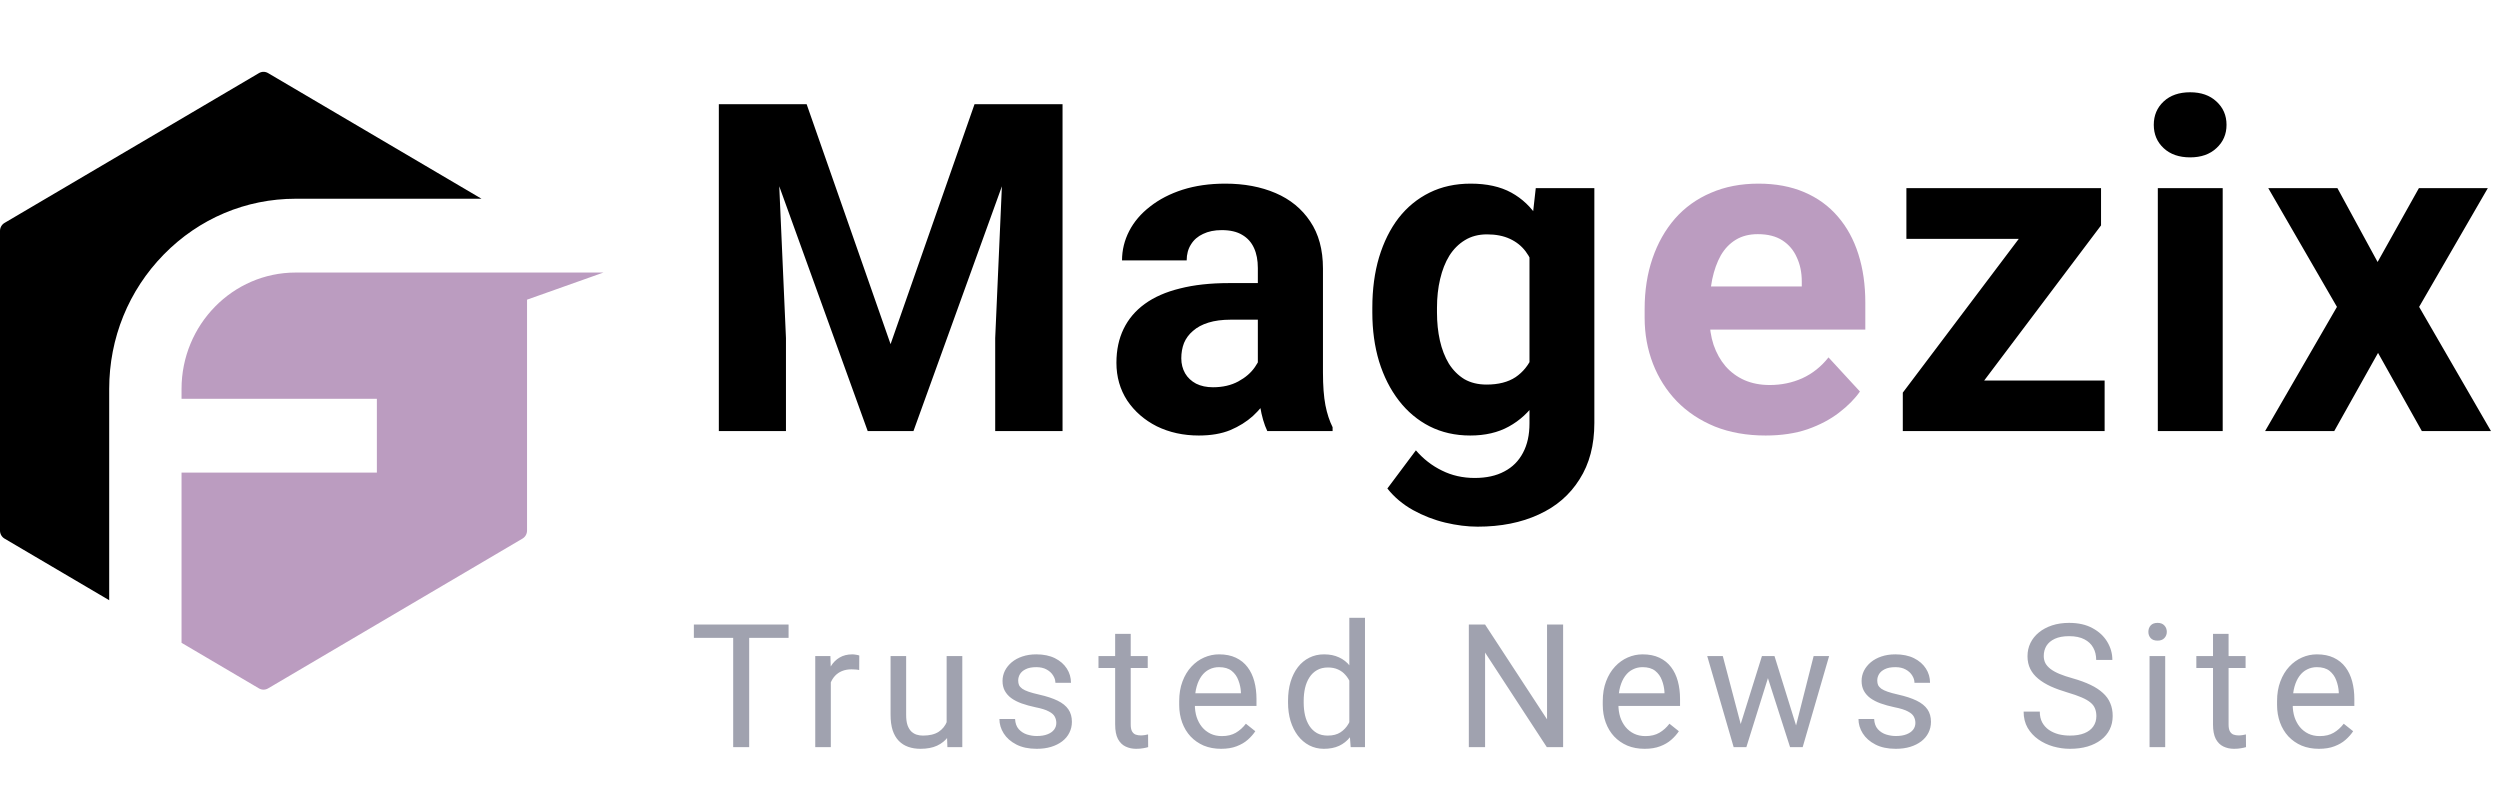 <svg width="174" height="55" viewBox="0 0 174 55" fill="none" xmlns="http://www.w3.org/2000/svg">
<path d="M7.6 27.071C7.6 23.535 8.95 20.21 11.402 17.71C13.852 15.21 17.112 13.832 20.58 13.832H33.512L18.656 5.086C18.461 4.971 18.221 4.971 18.026 5.086L0.315 15.515C0.12 15.63 0 15.842 0 16.071V36.93C0 37.159 0.12 37.371 0.315 37.486L7.6 41.775V27.071Z" fill="black"/>
<path d="M20.579 18.969C16.198 18.969 12.635 22.604 12.635 27.071V27.755H26.23V32.891H12.635V44.74L18.026 47.914C18.221 48.029 18.461 48.029 18.656 47.914L36.367 37.485C36.562 37.37 36.682 37.158 36.682 36.929V20.857L42 18.969H20.579Z" fill="#BB9CC0"/>
<path d="M52.172 7.25H56.141L61.984 23.953L67.828 7.25H71.797L63.578 30H60.391L52.172 7.25ZM50.031 7.25H53.984L54.703 23.531V30H50.031V7.25ZM69.984 7.25H73.953V30H69.266V23.531L69.984 7.25ZM87.546 26.188V18.656C87.546 18.115 87.458 17.651 87.281 17.266C87.103 16.87 86.828 16.562 86.453 16.344C86.088 16.125 85.614 16.016 85.031 16.016C84.531 16.016 84.098 16.104 83.734 16.281C83.369 16.448 83.088 16.693 82.89 17.016C82.692 17.328 82.593 17.698 82.593 18.125H78.093C78.093 17.406 78.26 16.724 78.593 16.078C78.927 15.432 79.411 14.865 80.046 14.375C80.682 13.875 81.437 13.484 82.312 13.203C83.197 12.922 84.187 12.781 85.281 12.781C86.593 12.781 87.76 13 88.781 13.438C89.802 13.875 90.603 14.531 91.187 15.406C91.781 16.281 92.078 17.375 92.078 18.688V25.922C92.078 26.849 92.135 27.609 92.249 28.203C92.364 28.787 92.531 29.297 92.749 29.734V30H88.203C87.984 29.542 87.817 28.969 87.703 28.281C87.598 27.583 87.546 26.885 87.546 26.188ZM88.14 19.703L88.171 22.25H85.656C85.062 22.25 84.546 22.318 84.109 22.453C83.671 22.588 83.312 22.781 83.031 23.031C82.749 23.271 82.541 23.552 82.406 23.875C82.281 24.198 82.218 24.552 82.218 24.938C82.218 25.323 82.307 25.672 82.484 25.984C82.661 26.287 82.916 26.526 83.249 26.703C83.583 26.87 83.973 26.953 84.421 26.953C85.098 26.953 85.687 26.818 86.187 26.547C86.687 26.276 87.072 25.943 87.343 25.547C87.624 25.151 87.77 24.776 87.781 24.422L88.968 26.328C88.802 26.755 88.572 27.198 88.281 27.656C87.999 28.115 87.64 28.547 87.203 28.953C86.765 29.349 86.239 29.677 85.624 29.938C85.01 30.188 84.281 30.312 83.437 30.312C82.364 30.312 81.39 30.099 80.515 29.672C79.65 29.234 78.963 28.635 78.453 27.875C77.953 27.104 77.703 26.229 77.703 25.25C77.703 24.365 77.869 23.578 78.203 22.891C78.536 22.203 79.025 21.625 79.671 21.156C80.328 20.677 81.145 20.318 82.124 20.078C83.103 19.828 84.239 19.703 85.531 19.703H88.14ZM106.889 13.094H110.967V29.438C110.967 30.979 110.624 32.286 109.936 33.359C109.259 34.443 108.311 35.26 107.092 35.812C105.874 36.375 104.457 36.656 102.842 36.656C102.134 36.656 101.384 36.562 100.592 36.375C99.811 36.188 99.061 35.896 98.343 35.5C97.634 35.104 97.04 34.604 96.561 34L98.546 31.344C99.067 31.948 99.671 32.417 100.358 32.75C101.046 33.094 101.806 33.266 102.639 33.266C103.452 33.266 104.139 33.115 104.702 32.812C105.264 32.521 105.697 32.089 105.999 31.516C106.301 30.953 106.452 30.271 106.452 29.469V17L106.889 13.094ZM95.514 21.75V21.422C95.514 20.13 95.671 18.958 95.983 17.906C96.306 16.844 96.759 15.932 97.343 15.172C97.936 14.412 98.655 13.823 99.499 13.406C100.342 12.99 101.296 12.781 102.358 12.781C103.483 12.781 104.426 12.99 105.186 13.406C105.947 13.823 106.572 14.417 107.061 15.188C107.551 15.948 107.931 16.849 108.202 17.891C108.483 18.922 108.702 20.052 108.858 21.281V22C108.702 23.177 108.467 24.271 108.155 25.281C107.842 26.292 107.431 27.177 106.921 27.938C106.41 28.688 105.775 29.271 105.014 29.688C104.264 30.104 103.369 30.312 102.327 30.312C101.285 30.312 100.342 30.099 99.499 29.672C98.665 29.245 97.952 28.646 97.358 27.875C96.764 27.104 96.306 26.198 95.983 25.156C95.671 24.115 95.514 22.979 95.514 21.75ZM100.014 21.422V21.75C100.014 22.448 100.082 23.099 100.217 23.703C100.353 24.307 100.561 24.844 100.842 25.312C101.134 25.771 101.494 26.13 101.921 26.391C102.358 26.641 102.874 26.766 103.467 26.766C104.29 26.766 104.962 26.594 105.483 26.25C106.004 25.896 106.395 25.412 106.655 24.797C106.915 24.182 107.066 23.474 107.108 22.672V20.625C107.087 19.969 106.999 19.38 106.842 18.859C106.686 18.328 106.467 17.875 106.186 17.5C105.905 17.125 105.54 16.833 105.092 16.625C104.645 16.417 104.113 16.312 103.499 16.312C102.905 16.312 102.389 16.448 101.952 16.719C101.525 16.979 101.165 17.338 100.874 17.797C100.592 18.255 100.379 18.797 100.233 19.422C100.087 20.037 100.014 20.703 100.014 21.422ZM146.482 26.484V30H133.638V26.484H146.482ZM146.232 15.688L135.451 30H132.435V27.328L143.169 13.094H146.232V15.688ZM144.638 13.094V16.625H132.685V13.094H144.638ZM154.7 13.094V30H150.184V13.094H154.7ZM149.903 8.688C149.903 8.031 150.132 7.49 150.591 7.062C151.049 6.635 151.664 6.422 152.434 6.422C153.195 6.422 153.804 6.635 154.262 7.062C154.731 7.49 154.966 8.031 154.966 8.688C154.966 9.344 154.731 9.885 154.262 10.312C153.804 10.74 153.195 10.953 152.434 10.953C151.664 10.953 151.049 10.74 150.591 10.312C150.132 9.885 149.903 9.344 149.903 8.688ZM162.684 13.094L165.481 18.234L168.356 13.094H173.152L168.371 21.359L173.371 30H168.559L165.512 24.562L162.465 30H157.652L162.652 21.359L157.871 13.094H162.684Z" fill="black"/>
<path d="M122.889 30.312C121.576 30.312 120.399 30.104 119.357 29.688C118.316 29.26 117.43 28.672 116.701 27.922C115.982 27.172 115.43 26.302 115.045 25.312C114.66 24.312 114.467 23.25 114.467 22.125V21.5C114.467 20.219 114.649 19.047 115.014 17.984C115.378 16.922 115.899 16 116.576 15.219C117.264 14.438 118.097 13.838 119.076 13.422C120.055 12.995 121.16 12.781 122.389 12.781C123.587 12.781 124.649 12.979 125.576 13.375C126.503 13.771 127.279 14.333 127.904 15.062C128.54 15.792 129.019 16.667 129.342 17.688C129.665 18.698 129.826 19.823 129.826 21.062V22.938H116.389V19.938H125.404V19.594C125.404 18.969 125.29 18.412 125.061 17.922C124.842 17.422 124.509 17.026 124.061 16.734C123.613 16.443 123.04 16.297 122.342 16.297C121.748 16.297 121.238 16.427 120.811 16.688C120.384 16.948 120.035 17.312 119.764 17.781C119.503 18.25 119.305 18.802 119.17 19.438C119.045 20.062 118.982 20.75 118.982 21.5V22.125C118.982 22.802 119.076 23.427 119.264 24C119.462 24.573 119.738 25.068 120.092 25.484C120.456 25.901 120.894 26.224 121.404 26.453C121.925 26.682 122.514 26.797 123.17 26.797C123.982 26.797 124.738 26.641 125.436 26.328C126.144 26.005 126.753 25.521 127.264 24.875L129.451 27.25C129.097 27.76 128.613 28.25 127.998 28.719C127.394 29.188 126.665 29.573 125.811 29.875C124.956 30.167 123.982 30.312 122.889 30.312Z" fill="#BB9CC0"/>
<path d="M52.143 43.469V52H51.029V43.469H52.143ZM54.885 43.469V44.395H48.293V43.469H54.885ZM57.825 46.656V52H56.741V45.66H57.796L57.825 46.656ZM59.806 45.625L59.8 46.633C59.71 46.613 59.624 46.602 59.542 46.598C59.464 46.59 59.374 46.586 59.272 46.586C59.022 46.586 58.802 46.625 58.61 46.703C58.419 46.781 58.257 46.891 58.124 47.031C57.991 47.172 57.886 47.34 57.807 47.535C57.733 47.727 57.684 47.938 57.661 48.168L57.356 48.344C57.356 47.961 57.393 47.602 57.468 47.266C57.546 46.93 57.665 46.633 57.825 46.375C57.985 46.113 58.188 45.91 58.434 45.766C58.684 45.617 58.981 45.543 59.325 45.543C59.403 45.543 59.493 45.553 59.594 45.572C59.696 45.588 59.766 45.605 59.806 45.625ZM65.886 50.535V45.66H66.976V52H65.939L65.886 50.535ZM66.091 49.199L66.543 49.188C66.543 49.609 66.498 50 66.408 50.359C66.322 50.715 66.181 51.023 65.986 51.285C65.791 51.547 65.535 51.752 65.218 51.9C64.902 52.045 64.517 52.117 64.064 52.117C63.755 52.117 63.472 52.072 63.215 51.982C62.961 51.893 62.742 51.754 62.558 51.566C62.375 51.379 62.232 51.135 62.13 50.834C62.033 50.533 61.984 50.172 61.984 49.75V45.66H63.068V49.762C63.068 50.047 63.099 50.283 63.162 50.471C63.228 50.654 63.316 50.801 63.425 50.91C63.539 51.016 63.664 51.09 63.8 51.133C63.941 51.176 64.085 51.197 64.234 51.197C64.695 51.197 65.06 51.109 65.33 50.934C65.599 50.754 65.793 50.514 65.91 50.213C66.031 49.908 66.091 49.57 66.091 49.199ZM73.52 50.318C73.52 50.162 73.485 50.018 73.415 49.885C73.348 49.748 73.209 49.625 72.998 49.516C72.791 49.402 72.479 49.305 72.061 49.223C71.709 49.148 71.391 49.06 71.106 48.959C70.825 48.857 70.584 48.734 70.385 48.59C70.19 48.445 70.04 48.275 69.934 48.08C69.829 47.885 69.776 47.656 69.776 47.395C69.776 47.145 69.831 46.908 69.94 46.685C70.053 46.463 70.211 46.266 70.415 46.094C70.621 45.922 70.87 45.787 71.159 45.69C71.448 45.592 71.77 45.543 72.125 45.543C72.633 45.543 73.067 45.633 73.426 45.812C73.785 45.992 74.061 46.232 74.252 46.533C74.444 46.83 74.54 47.16 74.54 47.523H73.456C73.456 47.348 73.403 47.178 73.297 47.014C73.196 46.846 73.045 46.707 72.846 46.598C72.651 46.488 72.41 46.434 72.125 46.434C71.825 46.434 71.581 46.48 71.393 46.574C71.209 46.664 71.075 46.779 70.989 46.92C70.907 47.06 70.866 47.209 70.866 47.365C70.866 47.482 70.885 47.588 70.924 47.682C70.967 47.772 71.041 47.855 71.147 47.934C71.252 48.008 71.401 48.078 71.592 48.145C71.784 48.211 72.028 48.277 72.325 48.344C72.844 48.461 73.272 48.602 73.608 48.766C73.944 48.93 74.194 49.131 74.358 49.369C74.522 49.607 74.604 49.897 74.604 50.236C74.604 50.514 74.545 50.768 74.428 50.998C74.315 51.228 74.149 51.428 73.93 51.596C73.715 51.76 73.457 51.889 73.157 51.982C72.86 52.072 72.526 52.117 72.155 52.117C71.596 52.117 71.123 52.018 70.737 51.818C70.35 51.619 70.057 51.361 69.858 51.045C69.659 50.728 69.559 50.395 69.559 50.043H70.649C70.665 50.34 70.75 50.576 70.907 50.752C71.063 50.924 71.254 51.047 71.481 51.121C71.707 51.191 71.932 51.227 72.155 51.227C72.452 51.227 72.7 51.188 72.899 51.109C73.102 51.031 73.256 50.924 73.362 50.787C73.467 50.65 73.52 50.494 73.52 50.318ZM79.882 45.66V46.492H76.454V45.66H79.882ZM77.615 44.119H78.698V50.43C78.698 50.645 78.732 50.807 78.798 50.916C78.865 51.025 78.95 51.098 79.056 51.133C79.161 51.168 79.275 51.185 79.396 51.185C79.486 51.185 79.579 51.178 79.677 51.162C79.778 51.143 79.855 51.127 79.906 51.115L79.911 52C79.825 52.027 79.712 52.053 79.572 52.076C79.435 52.103 79.269 52.117 79.073 52.117C78.808 52.117 78.564 52.065 78.341 51.959C78.118 51.853 77.941 51.678 77.808 51.432C77.679 51.182 77.615 50.846 77.615 50.424V44.119ZM84.984 52.117C84.543 52.117 84.143 52.043 83.783 51.895C83.428 51.742 83.121 51.529 82.863 51.256C82.609 50.982 82.414 50.658 82.277 50.283C82.141 49.908 82.072 49.498 82.072 49.053V48.807C82.072 48.291 82.148 47.832 82.301 47.43C82.453 47.023 82.66 46.68 82.922 46.398C83.184 46.117 83.481 45.904 83.812 45.76C84.144 45.615 84.488 45.543 84.844 45.543C85.297 45.543 85.688 45.621 86.016 45.777C86.348 45.934 86.619 46.152 86.83 46.434C87.041 46.711 87.197 47.039 87.299 47.418C87.4 47.793 87.451 48.203 87.451 48.648V49.135H82.717V48.25H86.367V48.168C86.352 47.887 86.293 47.613 86.191 47.348C86.094 47.082 85.938 46.863 85.723 46.691C85.508 46.52 85.215 46.434 84.844 46.434C84.598 46.434 84.371 46.486 84.164 46.592C83.957 46.693 83.779 46.846 83.631 47.049C83.482 47.252 83.367 47.5 83.285 47.793C83.203 48.086 83.162 48.424 83.162 48.807V49.053C83.162 49.353 83.203 49.637 83.285 49.902C83.371 50.164 83.494 50.395 83.654 50.594C83.818 50.793 84.016 50.949 84.246 51.062C84.481 51.176 84.746 51.232 85.043 51.232C85.426 51.232 85.75 51.154 86.016 50.998C86.281 50.842 86.514 50.633 86.713 50.371L87.369 50.893C87.232 51.1 87.059 51.297 86.848 51.484C86.637 51.672 86.377 51.824 86.068 51.941C85.764 52.059 85.402 52.117 84.984 52.117ZM93.913 50.77V43H95.003V52H94.007L93.913 50.77ZM89.647 48.9V48.777C89.647 48.293 89.706 47.853 89.823 47.459C89.944 47.06 90.114 46.719 90.333 46.434C90.555 46.148 90.819 45.93 91.124 45.777C91.432 45.621 91.776 45.543 92.155 45.543C92.553 45.543 92.901 45.613 93.198 45.754C93.499 45.891 93.753 46.092 93.96 46.357C94.171 46.619 94.337 46.935 94.458 47.307C94.579 47.678 94.663 48.098 94.71 48.566V49.105C94.667 49.57 94.583 49.988 94.458 50.359C94.337 50.73 94.171 51.047 93.96 51.309C93.753 51.57 93.499 51.772 93.198 51.912C92.897 52.049 92.546 52.117 92.143 52.117C91.772 52.117 91.432 52.037 91.124 51.877C90.819 51.717 90.555 51.492 90.333 51.203C90.114 50.914 89.944 50.574 89.823 50.184C89.706 49.789 89.647 49.361 89.647 48.9ZM90.737 48.777V48.9C90.737 49.217 90.768 49.514 90.831 49.791C90.897 50.068 90.999 50.312 91.135 50.523C91.272 50.734 91.446 50.9 91.657 51.022C91.868 51.139 92.12 51.197 92.413 51.197C92.772 51.197 93.067 51.121 93.298 50.969C93.532 50.816 93.719 50.615 93.86 50.365C94.001 50.115 94.11 49.844 94.188 49.551V48.139C94.141 47.924 94.073 47.717 93.983 47.518C93.897 47.315 93.784 47.135 93.643 46.978C93.507 46.818 93.337 46.691 93.134 46.598C92.934 46.504 92.698 46.457 92.425 46.457C92.128 46.457 91.872 46.52 91.657 46.645C91.446 46.766 91.272 46.934 91.135 47.148C90.999 47.359 90.897 47.605 90.831 47.887C90.768 48.164 90.737 48.461 90.737 48.777ZM108.793 43.469V52H107.657L103.362 45.42V52H102.231V43.469H103.362L107.674 50.066V43.469H108.793ZM114.464 52.117C114.023 52.117 113.622 52.043 113.263 51.895C112.907 51.742 112.601 51.529 112.343 51.256C112.089 50.982 111.894 50.658 111.757 50.283C111.62 49.908 111.552 49.498 111.552 49.053V48.807C111.552 48.291 111.628 47.832 111.78 47.43C111.933 47.023 112.14 46.68 112.402 46.398C112.663 46.117 112.96 45.904 113.292 45.76C113.624 45.615 113.968 45.543 114.323 45.543C114.777 45.543 115.167 45.621 115.495 45.777C115.827 45.934 116.099 46.152 116.31 46.434C116.521 46.711 116.677 47.039 116.779 47.418C116.88 47.793 116.931 48.203 116.931 48.648V49.135H112.196V48.25H115.847V48.168C115.831 47.887 115.773 47.613 115.671 47.348C115.573 47.082 115.417 46.863 115.202 46.691C114.987 46.52 114.695 46.434 114.323 46.434C114.077 46.434 113.851 46.486 113.644 46.592C113.437 46.693 113.259 46.846 113.111 47.049C112.962 47.252 112.847 47.5 112.765 47.793C112.683 48.086 112.642 48.424 112.642 48.807V49.053C112.642 49.353 112.683 49.637 112.765 49.902C112.851 50.164 112.974 50.395 113.134 50.594C113.298 50.793 113.495 50.949 113.726 51.062C113.96 51.176 114.226 51.232 114.523 51.232C114.905 51.232 115.23 51.154 115.495 50.998C115.761 50.842 115.993 50.633 116.193 50.371L116.849 50.893C116.712 51.1 116.538 51.297 116.327 51.484C116.116 51.672 115.857 51.824 115.548 51.941C115.243 52.059 114.882 52.117 114.464 52.117ZM121.002 50.875L122.631 45.66H123.346L123.205 46.697L121.547 52H120.85L121.002 50.875ZM119.906 45.66L121.295 50.934L121.395 52H120.662L118.822 45.66H119.906ZM124.904 50.893L126.229 45.66H127.307L125.467 52H124.74L124.904 50.893ZM123.504 45.66L125.098 50.787L125.279 52H124.588L122.883 46.685L122.742 45.66H123.504ZM133.311 50.318C133.311 50.162 133.276 50.018 133.206 49.885C133.139 49.748 133.001 49.625 132.79 49.516C132.583 49.402 132.27 49.305 131.852 49.223C131.501 49.148 131.182 49.06 130.897 48.959C130.616 48.857 130.376 48.734 130.177 48.59C129.981 48.445 129.831 48.275 129.725 48.08C129.62 47.885 129.567 47.656 129.567 47.395C129.567 47.145 129.622 46.908 129.731 46.685C129.845 46.463 130.003 46.266 130.206 46.094C130.413 45.922 130.661 45.787 130.95 45.69C131.239 45.592 131.561 45.543 131.917 45.543C132.425 45.543 132.858 45.633 133.218 45.812C133.577 45.992 133.852 46.232 134.044 46.533C134.235 46.83 134.331 47.16 134.331 47.523H133.247C133.247 47.348 133.194 47.178 133.089 47.014C132.987 46.846 132.837 46.707 132.637 46.598C132.442 46.488 132.202 46.434 131.917 46.434C131.616 46.434 131.372 46.48 131.184 46.574C131.001 46.664 130.866 46.779 130.78 46.92C130.698 47.06 130.657 47.209 130.657 47.365C130.657 47.482 130.677 47.588 130.716 47.682C130.759 47.772 130.833 47.855 130.938 47.934C131.044 48.008 131.192 48.078 131.384 48.145C131.575 48.211 131.819 48.277 132.116 48.344C132.636 48.461 133.063 48.602 133.399 48.766C133.735 48.93 133.985 49.131 134.149 49.369C134.313 49.607 134.395 49.897 134.395 50.236C134.395 50.514 134.337 50.768 134.22 50.998C134.106 51.228 133.94 51.428 133.721 51.596C133.507 51.76 133.249 51.889 132.948 51.982C132.651 52.072 132.317 52.117 131.946 52.117C131.387 52.117 130.915 52.018 130.528 51.818C130.141 51.619 129.848 51.361 129.649 51.045C129.45 50.728 129.35 50.395 129.35 50.043H130.44C130.456 50.34 130.542 50.576 130.698 50.752C130.854 50.924 131.046 51.047 131.272 51.121C131.499 51.191 131.723 51.227 131.946 51.227C132.243 51.227 132.491 51.188 132.69 51.109C132.893 51.031 133.048 50.924 133.153 50.787C133.259 50.65 133.311 50.494 133.311 50.318ZM145.907 49.844C145.907 49.645 145.875 49.469 145.813 49.316C145.754 49.16 145.649 49.02 145.496 48.895C145.348 48.77 145.141 48.65 144.875 48.537C144.614 48.424 144.282 48.309 143.879 48.191C143.457 48.066 143.077 47.928 142.737 47.775C142.397 47.619 142.106 47.441 141.864 47.242C141.621 47.043 141.436 46.815 141.307 46.557C141.178 46.299 141.114 46.004 141.114 45.672C141.114 45.34 141.182 45.033 141.319 44.752C141.455 44.471 141.651 44.227 141.905 44.02C142.162 43.809 142.469 43.645 142.825 43.527C143.18 43.41 143.577 43.352 144.014 43.352C144.655 43.352 145.198 43.475 145.643 43.721C146.092 43.963 146.434 44.281 146.668 44.676C146.903 45.066 147.02 45.484 147.02 45.93H145.895C145.895 45.609 145.827 45.326 145.69 45.08C145.553 44.83 145.346 44.635 145.069 44.494C144.791 44.35 144.44 44.277 144.014 44.277C143.612 44.277 143.28 44.338 143.018 44.459C142.756 44.58 142.561 44.744 142.432 44.951C142.307 45.158 142.245 45.395 142.245 45.66C142.245 45.84 142.282 46.004 142.356 46.152C142.434 46.297 142.553 46.432 142.713 46.557C142.877 46.682 143.084 46.797 143.334 46.902C143.588 47.008 143.891 47.109 144.243 47.207C144.727 47.344 145.145 47.496 145.496 47.664C145.848 47.832 146.137 48.022 146.364 48.232C146.594 48.44 146.764 48.676 146.873 48.941C146.987 49.203 147.043 49.5 147.043 49.832C147.043 50.18 146.973 50.494 146.832 50.775C146.692 51.057 146.491 51.297 146.229 51.496C145.967 51.695 145.653 51.85 145.286 51.959C144.922 52.065 144.516 52.117 144.067 52.117C143.672 52.117 143.284 52.062 142.901 51.953C142.522 51.844 142.176 51.68 141.864 51.461C141.555 51.242 141.307 50.973 141.12 50.652C140.936 50.328 140.844 49.953 140.844 49.527H141.969C141.969 49.82 142.026 50.072 142.139 50.283C142.252 50.49 142.407 50.662 142.602 50.799C142.801 50.935 143.026 51.037 143.276 51.103C143.53 51.166 143.793 51.197 144.067 51.197C144.461 51.197 144.795 51.143 145.069 51.033C145.342 50.924 145.549 50.768 145.69 50.565C145.834 50.361 145.907 50.121 145.907 49.844ZM150.698 45.66V52H149.609V45.66H150.698ZM149.527 43.978C149.527 43.803 149.579 43.654 149.685 43.533C149.794 43.412 149.954 43.352 150.165 43.352C150.372 43.352 150.53 43.412 150.64 43.533C150.753 43.654 150.81 43.803 150.81 43.978C150.81 44.147 150.753 44.291 150.64 44.412C150.53 44.529 150.372 44.588 150.165 44.588C149.954 44.588 149.794 44.529 149.685 44.412C149.579 44.291 149.527 44.147 149.527 43.978ZM156.293 45.66V46.492H152.865V45.66H156.293ZM154.025 44.119H155.109V50.43C155.109 50.645 155.143 50.807 155.209 50.916C155.275 51.025 155.361 51.098 155.467 51.133C155.572 51.168 155.686 51.185 155.807 51.185C155.896 51.185 155.99 51.178 156.088 51.162C156.189 51.143 156.266 51.127 156.316 51.115L156.322 52C156.236 52.027 156.123 52.053 155.982 52.076C155.846 52.103 155.68 52.117 155.484 52.117C155.219 52.117 154.975 52.065 154.752 51.959C154.529 51.853 154.352 51.678 154.219 51.432C154.09 51.182 154.025 50.846 154.025 50.424V44.119ZM161.395 52.117C160.954 52.117 160.554 52.043 160.194 51.895C159.839 51.742 159.532 51.529 159.274 51.256C159.02 50.982 158.825 50.658 158.688 50.283C158.552 49.908 158.483 49.498 158.483 49.053V48.807C158.483 48.291 158.559 47.832 158.712 47.43C158.864 47.023 159.071 46.68 159.333 46.398C159.595 46.117 159.891 45.904 160.223 45.76C160.555 45.615 160.899 45.543 161.255 45.543C161.708 45.543 162.098 45.621 162.427 45.777C162.759 45.934 163.03 46.152 163.241 46.434C163.452 46.711 163.608 47.039 163.71 47.418C163.811 47.793 163.862 48.203 163.862 48.648V49.135H159.128V48.25H162.778V48.168C162.762 47.887 162.704 47.613 162.602 47.348C162.505 47.082 162.348 46.863 162.134 46.691C161.919 46.52 161.626 46.434 161.255 46.434C161.009 46.434 160.782 46.486 160.575 46.592C160.368 46.693 160.19 46.846 160.042 47.049C159.893 47.252 159.778 47.5 159.696 47.793C159.614 48.086 159.573 48.424 159.573 48.807V49.053C159.573 49.353 159.614 49.637 159.696 49.902C159.782 50.164 159.905 50.395 160.065 50.594C160.229 50.793 160.427 50.949 160.657 51.062C160.891 51.176 161.157 51.232 161.454 51.232C161.837 51.232 162.161 51.154 162.427 50.998C162.692 50.842 162.925 50.633 163.124 50.371L163.78 50.893C163.643 51.1 163.47 51.297 163.259 51.484C163.048 51.672 162.788 51.824 162.479 51.941C162.175 52.059 161.813 52.117 161.395 52.117Z" fill="#65687D" fill-opacity="0.61"/>
</svg>
